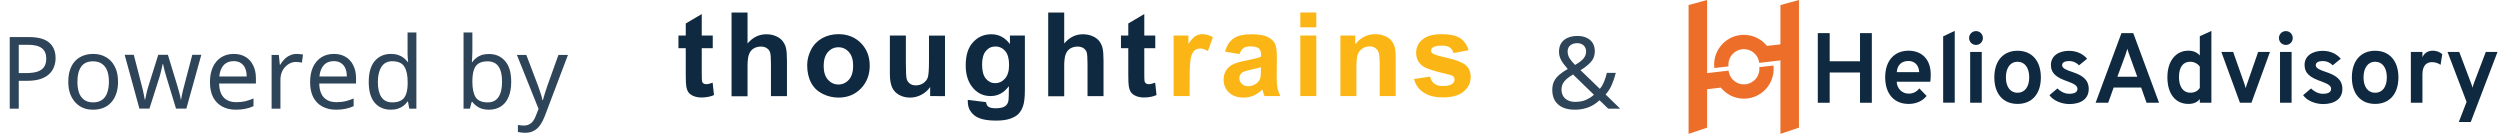 <svg width="299" height="16" viewBox="0 0 299 16" fill="none" xmlns="http://www.w3.org/2000/svg">
<path d="M3.432 4.432C4.552 4.432 5.368 4.652 5.88 5.092C6.392 5.532 6.648 6.152 6.648 6.952C6.648 7.304 6.588 7.644 6.468 7.972C6.356 8.292 6.168 8.58 5.904 8.836C5.64 9.092 5.288 9.296 4.848 9.448C4.408 9.592 3.868 9.664 3.228 9.664H2.244V13H1.164V4.432H3.432ZM3.336 5.356H2.244V8.74H3.108C3.652 8.74 4.104 8.684 4.464 8.572C4.824 8.452 5.092 8.264 5.268 8.008C5.444 7.752 5.532 7.416 5.532 7C5.532 6.448 5.356 6.036 5.004 5.764C4.652 5.492 4.096 5.356 3.336 5.356ZM14.118 9.772C14.118 10.308 14.046 10.784 13.902 11.2C13.766 11.608 13.566 11.956 13.302 12.244C13.046 12.532 12.73 12.752 12.354 12.904C11.986 13.048 11.574 13.12 11.118 13.12C10.694 13.12 10.302 13.048 9.942 12.904C9.582 12.752 9.27 12.532 9.006 12.244C8.742 11.956 8.534 11.608 8.382 11.2C8.238 10.784 8.166 10.308 8.166 9.772C8.166 9.06 8.286 8.46 8.526 7.972C8.766 7.476 9.11 7.1 9.558 6.844C10.006 6.58 10.538 6.448 11.154 6.448C11.738 6.448 12.25 6.58 12.69 6.844C13.138 7.1 13.486 7.476 13.734 7.972C13.99 8.46 14.118 9.06 14.118 9.772ZM9.258 9.772C9.258 10.276 9.322 10.716 9.45 11.092C9.586 11.46 9.794 11.744 10.074 11.944C10.354 12.144 10.71 12.244 11.142 12.244C11.574 12.244 11.93 12.144 12.21 11.944C12.49 11.744 12.694 11.46 12.822 11.092C12.958 10.716 13.026 10.276 13.026 9.772C13.026 9.26 12.958 8.824 12.822 8.464C12.686 8.104 12.478 7.828 12.198 7.636C11.926 7.436 11.57 7.336 11.13 7.336C10.474 7.336 9.998 7.552 9.702 7.984C9.406 8.416 9.258 9.012 9.258 9.772ZM19.949 9.364C19.901 9.196 19.853 9.032 19.805 8.872C19.757 8.704 19.713 8.548 19.673 8.404C19.641 8.252 19.609 8.112 19.577 7.984C19.545 7.856 19.521 7.748 19.505 7.66H19.457C19.441 7.748 19.417 7.856 19.385 7.984C19.361 8.112 19.329 8.252 19.289 8.404C19.257 8.556 19.217 8.716 19.169 8.884C19.129 9.044 19.081 9.208 19.025 9.376L17.873 12.988H16.673L14.909 6.556H16.001L16.889 9.988C16.953 10.22 17.013 10.456 17.069 10.696C17.125 10.928 17.173 11.152 17.213 11.368C17.261 11.576 17.293 11.756 17.309 11.908H17.357C17.381 11.812 17.409 11.692 17.441 11.548C17.473 11.404 17.505 11.252 17.537 11.092C17.577 10.932 17.617 10.772 17.657 10.612C17.705 10.452 17.749 10.308 17.789 10.18L18.929 6.556H20.081L21.185 10.18C21.241 10.364 21.297 10.56 21.353 10.768C21.417 10.976 21.473 11.18 21.521 11.38C21.569 11.572 21.601 11.744 21.617 11.896H21.665C21.681 11.76 21.709 11.592 21.749 11.392C21.797 11.184 21.849 10.96 21.905 10.72C21.969 10.472 22.033 10.228 22.097 9.988L22.997 6.556H24.077L22.289 12.988H21.053L19.949 9.364ZM27.954 6.448C28.506 6.448 28.979 6.568 29.37 6.808C29.77 7.048 30.075 7.388 30.282 7.828C30.498 8.26 30.607 8.768 30.607 9.352V9.988H26.203C26.218 10.716 26.402 11.272 26.755 11.656C27.114 12.032 27.614 12.22 28.255 12.22C28.663 12.22 29.023 12.184 29.334 12.112C29.654 12.032 29.983 11.92 30.319 11.776V12.7C29.991 12.844 29.666 12.948 29.346 13.012C29.026 13.084 28.646 13.12 28.206 13.12C27.599 13.12 27.058 12.996 26.587 12.748C26.122 12.5 25.759 12.132 25.494 11.644C25.238 11.148 25.11 10.544 25.11 9.832C25.11 9.128 25.227 8.524 25.459 8.02C25.698 7.516 26.03 7.128 26.454 6.856C26.887 6.584 27.387 6.448 27.954 6.448ZM27.942 7.312C27.439 7.312 27.038 7.476 26.742 7.804C26.454 8.124 26.282 8.572 26.227 9.148H29.503C29.503 8.78 29.447 8.46 29.334 8.188C29.223 7.916 29.05 7.704 28.819 7.552C28.595 7.392 28.302 7.312 27.942 7.312ZM35.484 6.448C35.604 6.448 35.732 6.456 35.868 6.472C36.012 6.48 36.136 6.496 36.24 6.52L36.108 7.492C36.004 7.468 35.888 7.448 35.76 7.432C35.64 7.416 35.524 7.408 35.412 7.408C35.164 7.408 34.928 7.46 34.704 7.564C34.48 7.668 34.28 7.816 34.104 8.008C33.928 8.192 33.788 8.416 33.684 8.68C33.588 8.944 33.54 9.24 33.54 9.568V13H32.484V6.568H33.348L33.468 7.744H33.516C33.652 7.504 33.816 7.288 34.008 7.096C34.2 6.896 34.42 6.74 34.668 6.628C34.916 6.508 35.188 6.448 35.484 6.448ZM39.931 6.448C40.483 6.448 40.955 6.568 41.347 6.808C41.747 7.048 42.051 7.388 42.259 7.828C42.475 8.26 42.583 8.768 42.583 9.352V9.988H38.179C38.195 10.716 38.379 11.272 38.731 11.656C39.091 12.032 39.591 12.22 40.231 12.22C40.639 12.22 40.999 12.184 41.311 12.112C41.631 12.032 41.959 11.92 42.295 11.776V12.7C41.967 12.844 41.643 12.948 41.323 13.012C41.003 13.084 40.623 13.12 40.183 13.12C39.575 13.12 39.035 12.996 38.563 12.748C38.099 12.5 37.735 12.132 37.471 11.644C37.215 11.148 37.087 10.544 37.087 9.832C37.087 9.128 37.203 8.524 37.435 8.02C37.675 7.516 38.007 7.128 38.431 6.856C38.863 6.584 39.363 6.448 39.931 6.448ZM39.919 7.312C39.415 7.312 39.015 7.476 38.719 7.804C38.431 8.124 38.259 8.572 38.203 9.148H41.479C41.479 8.78 41.423 8.46 41.311 8.188C41.199 7.916 41.027 7.704 40.795 7.552C40.571 7.392 40.279 7.312 39.919 7.312ZM46.74 13.12C45.94 13.12 45.3 12.844 44.82 12.292C44.34 11.732 44.1 10.9 44.1 9.796C44.1 8.692 44.34 7.86 44.82 7.3C45.308 6.732 45.952 6.448 46.752 6.448C47.088 6.448 47.38 6.492 47.628 6.58C47.876 6.66 48.092 6.772 48.276 6.916C48.46 7.06 48.616 7.22 48.744 7.396H48.816C48.808 7.292 48.792 7.14 48.768 6.94C48.752 6.732 48.744 6.568 48.744 6.448V3.88H49.8V13H48.948L48.792 12.136H48.744C48.616 12.32 48.46 12.488 48.276 12.64C48.092 12.784 47.872 12.9 47.616 12.988C47.368 13.076 47.076 13.12 46.74 13.12ZM46.908 12.244C47.588 12.244 48.064 12.06 48.336 11.692C48.616 11.316 48.756 10.752 48.756 10V9.808C48.756 9.008 48.624 8.396 48.36 7.972C48.096 7.54 47.608 7.324 46.896 7.324C46.328 7.324 45.9 7.552 45.612 8.008C45.332 8.456 45.192 9.06 45.192 9.82C45.192 10.588 45.332 11.184 45.612 11.608C45.9 12.032 46.332 12.244 46.908 12.244ZM56.496 6.1C56.496 6.372 56.488 6.628 56.472 6.868C56.464 7.1 56.452 7.284 56.436 7.42H56.496C56.68 7.148 56.932 6.92 57.252 6.736C57.572 6.552 57.984 6.46 58.488 6.46C59.288 6.46 59.928 6.74 60.408 7.3C60.896 7.852 61.14 8.68 61.14 9.784C61.14 10.52 61.028 11.136 60.804 11.632C60.588 12.128 60.28 12.5 59.88 12.748C59.48 12.996 59.016 13.12 58.488 13.12C57.984 13.12 57.572 13.028 57.252 12.844C56.932 12.66 56.68 12.44 56.496 12.184H56.412L56.196 13H55.44V3.88H56.496V6.1ZM58.308 7.336C57.852 7.336 57.492 7.424 57.228 7.6C56.964 7.768 56.776 8.032 56.664 8.392C56.552 8.744 56.496 9.196 56.496 9.748V9.796C56.496 10.588 56.624 11.196 56.88 11.62C57.144 12.036 57.628 12.244 58.332 12.244C58.908 12.244 59.336 12.032 59.616 11.608C59.904 11.184 60.048 10.572 60.048 9.772C60.048 8.964 59.904 8.356 59.616 7.948C59.336 7.54 58.9 7.336 58.308 7.336ZM61.82 6.568H62.948L64.34 10.228C64.42 10.444 64.492 10.652 64.556 10.852C64.628 11.052 64.692 11.248 64.748 11.44C64.804 11.624 64.848 11.804 64.88 11.98H64.928C64.976 11.78 65.052 11.52 65.156 11.2C65.26 10.872 65.368 10.544 65.48 10.216L66.788 6.568H67.928L65.156 13.888C65.004 14.288 64.824 14.636 64.616 14.932C64.416 15.236 64.168 15.468 63.872 15.628C63.584 15.796 63.232 15.88 62.816 15.88C62.624 15.88 62.456 15.868 62.312 15.844C62.168 15.828 62.044 15.808 61.94 15.784V14.944C62.028 14.96 62.132 14.976 62.252 14.992C62.38 15.008 62.512 15.016 62.648 15.016C62.896 15.016 63.108 14.968 63.284 14.872C63.468 14.784 63.624 14.652 63.752 14.476C63.88 14.308 63.988 14.108 64.076 13.876L64.412 13.024L61.82 6.568Z" fill="#0F2940" fill-opacity="0.87"/>
<path d="M188.665 4.3C189.097 4.3 189.465 4.376 189.769 4.528C190.081 4.672 190.321 4.88 190.489 5.152C190.657 5.424 190.741 5.756 190.741 6.148C190.741 6.652 190.577 7.08 190.249 7.432C189.929 7.784 189.521 8.104 189.025 8.392L191.341 10.624C191.549 10.376 191.717 10.092 191.845 9.772C191.981 9.444 192.093 9.092 192.181 8.716H193.249C193.121 9.228 192.961 9.704 192.769 10.144C192.577 10.584 192.329 10.968 192.025 11.296L193.777 13H192.349L191.305 11.992C191.113 12.16 190.913 12.316 190.705 12.46C190.505 12.596 190.285 12.712 190.045 12.808C189.805 12.904 189.545 12.98 189.265 13.036C188.993 13.092 188.689 13.12 188.353 13.12C187.801 13.12 187.321 13.032 186.913 12.856C186.513 12.672 186.201 12.404 185.977 12.052C185.761 11.7 185.653 11.272 185.653 10.768C185.653 10.36 185.725 10.008 185.869 9.712C186.021 9.416 186.237 9.152 186.517 8.92C186.797 8.688 187.125 8.464 187.501 8.248C187.333 8.056 187.169 7.856 187.009 7.648C186.849 7.44 186.717 7.216 186.613 6.976C186.509 6.728 186.457 6.46 186.457 6.172C186.457 5.78 186.545 5.444 186.721 5.164C186.897 4.884 187.149 4.672 187.477 4.528C187.813 4.376 188.209 4.3 188.665 4.3ZM188.137 8.908C187.849 9.076 187.601 9.248 187.393 9.424C187.193 9.592 187.037 9.78 186.925 9.988C186.813 10.196 186.757 10.444 186.757 10.732C186.757 11.172 186.905 11.524 187.201 11.788C187.497 12.052 187.893 12.184 188.389 12.184C188.901 12.184 189.341 12.1 189.709 11.932C190.077 11.764 190.385 11.564 190.633 11.332L188.137 8.908ZM188.629 5.164C188.293 5.164 188.017 5.252 187.801 5.428C187.593 5.604 187.489 5.848 187.489 6.16C187.489 6.448 187.565 6.716 187.717 6.964C187.869 7.204 188.089 7.472 188.377 7.768C188.849 7.496 189.185 7.24 189.385 7C189.593 6.752 189.697 6.468 189.697 6.148C189.697 5.86 189.601 5.624 189.409 5.44C189.217 5.256 188.957 5.164 188.629 5.164Z" fill="#0F2940" fill-opacity="0.87"/>
<path d="M85.244 4.247V5.766H83.93V8.701C83.93 9.3 83.941 9.645 83.964 9.737C83.987 9.829 84.045 9.921 84.137 9.979C84.23 10.037 84.333 10.071 84.46 10.071C84.644 10.071 84.898 10.014 85.232 9.887L85.394 11.372C84.944 11.568 84.448 11.659 83.884 11.659C83.538 11.659 83.227 11.602 82.95 11.487C82.674 11.372 82.466 11.222 82.339 11.038C82.213 10.854 82.12 10.601 82.074 10.29C82.04 10.071 82.017 9.611 82.017 8.931V5.766H81.141V4.247H82.017V2.808L83.93 1.68V4.247" fill="#0F2940"/>
<path d="M89.406 1.496V5.203C90.028 4.466 90.777 4.098 91.641 4.098C92.091 4.098 92.483 4.178 92.84 4.339C93.197 4.5 93.463 4.708 93.647 4.972C93.831 5.226 93.958 5.502 94.016 5.813C94.085 6.123 94.12 6.595 94.12 7.251V11.499H92.206V7.677C92.206 6.918 92.172 6.434 92.091 6.239C92.022 6.031 91.883 5.87 91.699 5.755C91.515 5.628 91.284 5.571 90.996 5.571C90.673 5.571 90.385 5.651 90.132 5.801C89.878 5.951 89.694 6.192 89.578 6.503C89.463 6.814 89.406 7.275 89.406 7.885V11.511H87.492V1.496" fill="#0F2940"/>
<path d="M96.539 7.781C96.539 7.148 96.7 6.526 97.012 5.928C97.323 5.329 97.772 4.88 98.349 4.558C98.925 4.247 99.57 4.086 100.273 4.086C101.368 4.086 102.267 4.443 102.97 5.156C103.673 5.87 104.019 6.768 104.019 7.861C104.019 8.955 103.662 9.864 102.959 10.589C102.256 11.315 101.357 11.672 100.285 11.672C99.616 11.672 98.983 11.522 98.383 11.223C97.784 10.923 97.323 10.486 97.012 9.899C96.7 9.323 96.539 8.61 96.539 7.781ZM98.51 7.885C98.51 8.598 98.683 9.151 99.017 9.531C99.363 9.91 99.778 10.106 100.273 10.106C100.769 10.106 101.195 9.91 101.53 9.531C101.864 9.151 102.037 8.598 102.037 7.861C102.037 7.148 101.864 6.607 101.53 6.227C101.195 5.847 100.769 5.651 100.273 5.651C99.778 5.651 99.351 5.847 99.017 6.227C98.683 6.618 98.51 7.159 98.51 7.885Z" fill="#0F2940"/>
<path d="M111.246 11.488V10.406C110.981 10.798 110.636 11.097 110.209 11.327C109.783 11.557 109.322 11.672 108.849 11.672C108.365 11.672 107.927 11.569 107.535 11.35C107.143 11.132 106.867 10.832 106.694 10.452C106.521 10.061 106.429 9.531 106.429 8.841V4.248H108.342V7.586C108.342 8.611 108.377 9.232 108.446 9.462C108.515 9.693 108.642 9.877 108.826 10.003C109.01 10.142 109.253 10.211 109.541 10.211C109.863 10.211 110.163 10.119 110.428 9.946C110.693 9.762 110.866 9.543 110.958 9.278C111.051 9.014 111.108 8.357 111.108 7.321V4.26H113.021V11.5" fill="#0F2940"/>
<path d="M115.741 11.948L117.931 12.213C117.966 12.466 118.058 12.65 118.185 12.742C118.369 12.88 118.657 12.95 119.049 12.95C119.545 12.95 119.925 12.88 120.178 12.719C120.351 12.616 120.478 12.454 120.559 12.236C120.616 12.075 120.651 11.787 120.651 11.361L120.663 10.302C120.086 11.096 119.36 11.488 118.484 11.488C117.516 11.488 116.732 11.073 116.168 10.256C115.718 9.611 115.499 8.794 115.499 7.827C115.499 6.607 115.787 5.686 116.375 5.053C116.963 4.408 117.689 4.098 118.565 4.098C119.464 4.098 120.202 4.489 120.789 5.272V4.247H122.576V10.739C122.576 11.591 122.507 12.236 122.368 12.65C122.23 13.076 122.034 13.398 121.781 13.652C121.527 13.893 121.181 14.078 120.755 14.216C120.328 14.354 119.787 14.423 119.141 14.423C117.908 14.423 117.043 14.216 116.525 13.79C116.006 13.364 115.753 12.834 115.753 12.19C115.741 12.121 115.741 12.04 115.741 11.948ZM117.458 7.724C117.458 8.495 117.608 9.047 117.908 9.404C118.208 9.761 118.576 9.945 119.014 9.945C119.475 9.945 119.879 9.761 120.202 9.393C120.524 9.024 120.686 8.483 120.686 7.77C120.686 7.021 120.536 6.469 120.225 6.101C119.913 5.744 119.521 5.56 119.049 5.56C118.588 5.56 118.208 5.744 117.919 6.089C117.608 6.446 117.458 6.998 117.458 7.724Z" fill="#0F2940"/>
<path d="M127.279 1.496V5.203C127.901 4.466 128.65 4.098 129.503 4.098C129.952 4.098 130.344 4.178 130.702 4.339C131.059 4.5 131.324 4.708 131.508 4.972C131.693 5.226 131.82 5.502 131.877 5.813C131.946 6.123 131.981 6.595 131.981 7.251V11.499H130.068V7.677C130.068 6.918 130.033 6.434 129.964 6.239C129.883 6.031 129.757 5.87 129.572 5.755C129.388 5.628 129.157 5.571 128.869 5.571C128.546 5.571 128.258 5.651 128.005 5.801C127.751 5.951 127.567 6.192 127.451 6.503C127.336 6.814 127.279 7.275 127.279 7.885V11.511H125.365V1.496" fill="#0F2940"/>
<path d="M138.171 4.247V5.766H136.857V8.701C136.857 9.3 136.868 9.645 136.891 9.737C136.914 9.829 136.972 9.921 137.064 9.979C137.156 10.037 137.26 10.071 137.387 10.071C137.571 10.071 137.825 10.014 138.159 9.887L138.32 11.372C137.871 11.568 137.375 11.659 136.811 11.659C136.465 11.659 136.154 11.602 135.877 11.487C135.6 11.372 135.393 11.222 135.266 11.038C135.139 10.854 135.047 10.601 135.001 10.29C134.966 10.071 134.943 9.611 134.943 8.931V5.766H134.067V4.247H134.943V2.808L136.857 1.68V4.247" fill="#0F2940"/>
<path d="M142.274 11.487H140.36V4.247H142.135V5.272C142.435 4.788 142.712 4.466 142.965 4.316C143.207 4.167 143.484 4.086 143.795 4.086C144.233 4.086 144.659 4.213 145.063 4.443L144.464 6.112C144.141 5.905 143.841 5.801 143.564 5.801C143.299 5.801 143.069 5.87 142.884 6.02C142.7 6.169 142.55 6.434 142.447 6.814C142.343 7.205 142.285 8.011 142.285 9.243" fill="#FBB615"/>
<path d="M148.244 6.48L146.515 6.17C146.711 5.467 147.045 4.938 147.529 4.604C148.002 4.259 148.716 4.098 149.661 4.098C150.514 4.098 151.148 4.201 151.574 4.397C151.989 4.604 152.289 4.857 152.462 5.168C152.635 5.479 152.716 6.043 152.716 6.883L152.692 9.116C152.692 9.749 152.727 10.221 152.785 10.521C152.842 10.82 152.958 11.142 153.13 11.488H151.229C151.183 11.361 151.113 11.177 151.044 10.924C151.01 10.808 150.987 10.739 150.975 10.705C150.652 11.027 150.295 11.269 149.926 11.43C149.557 11.591 149.154 11.672 148.739 11.672C148.002 11.672 147.414 11.465 146.987 11.062C146.561 10.659 146.342 10.152 146.342 9.531C146.342 9.128 146.434 8.76 146.63 8.437C146.826 8.115 147.102 7.873 147.448 7.701C147.794 7.528 148.313 7.378 148.97 7.252C149.869 7.079 150.491 6.929 150.825 6.78V6.584C150.825 6.216 150.733 5.951 150.549 5.79C150.364 5.629 150.019 5.548 149.511 5.548C149.166 5.548 148.901 5.617 148.716 5.755C148.509 5.905 148.359 6.135 148.244 6.48ZM150.814 8.034C150.572 8.115 150.18 8.219 149.65 8.322C149.119 8.437 148.774 8.552 148.601 8.656C148.347 8.829 148.22 9.059 148.22 9.335C148.22 9.6 148.324 9.83 148.52 10.026C148.716 10.221 148.97 10.313 149.281 10.313C149.627 10.313 149.961 10.198 150.272 9.98C150.503 9.807 150.652 9.6 150.733 9.347C150.779 9.185 150.802 8.875 150.802 8.414V8.034H150.814Z" fill="#FBB615"/>
<path d="M155.517 1.496H157.43V3.269H155.517V1.496ZM155.517 4.247H157.43V11.488H155.517V4.247Z" fill="#FBB615"/>
<path d="M166.927 11.487H165.014V7.792C165.014 7.01 164.968 6.503 164.887 6.273C164.807 6.043 164.668 5.87 164.484 5.743C164.299 5.617 164.069 5.548 163.815 5.548C163.481 5.548 163.181 5.64 162.916 5.824C162.651 6.008 162.467 6.25 162.375 6.549C162.271 6.849 162.225 7.401 162.225 8.218V11.487H160.312V4.247H162.086V5.306C162.72 4.489 163.516 4.086 164.484 4.086C164.91 4.086 165.302 4.167 165.648 4.316C166.005 4.466 166.27 4.661 166.443 4.903C166.628 5.145 166.754 5.41 166.824 5.709C166.893 6.008 166.927 6.434 166.927 6.998" fill="#FBB615"/>
<path d="M169.117 9.45L171.042 9.162C171.123 9.531 171.284 9.818 171.538 10.002C171.791 10.198 172.137 10.29 172.586 10.29C173.082 10.29 173.451 10.198 173.704 10.014C173.877 9.887 173.958 9.715 173.958 9.496C173.958 9.358 173.912 9.231 173.82 9.139C173.727 9.047 173.508 8.967 173.174 8.886C171.63 8.541 170.639 8.23 170.235 7.954C169.659 7.562 169.371 7.021 169.371 6.319C169.371 5.686 169.613 5.156 170.12 4.731C170.616 4.305 171.388 4.086 172.425 4.086C173.416 4.086 174.154 4.247 174.638 4.569C175.122 4.892 175.456 5.375 175.641 6.008L173.843 6.342C173.762 6.054 173.612 5.836 173.405 5.686C173.186 5.536 172.875 5.456 172.471 5.456C171.964 5.456 171.595 5.525 171.376 5.663C171.226 5.767 171.157 5.893 171.157 6.054C171.157 6.192 171.215 6.308 171.353 6.4C171.526 6.526 172.125 6.71 173.151 6.941C174.177 7.171 174.892 7.459 175.295 7.792C175.698 8.126 175.894 8.61 175.894 9.22C175.894 9.887 175.618 10.451 175.064 10.935C174.511 11.407 173.693 11.649 172.598 11.649C171.607 11.649 170.823 11.453 170.247 11.05C169.67 10.682 169.29 10.141 169.117 9.45Z" fill="#FBB615"/>
<g clip-path="url(#clip0_4958_23910)">
<path d="M222.458 8.671H218.83V12.29H217.408V3.961H218.83V7.329H222.458V3.961H223.871V12.29H222.458V8.671Z" fill="#0F2940"/>
<path d="M225.468 9.237C225.468 7.247 226.576 6.062 228.265 6.062C229.724 6.062 230.915 6.969 230.915 8.913C230.915 9.163 230.905 9.496 230.868 9.773H226.843C226.889 10.662 227.545 11.198 228.265 11.198C228.801 11.198 229.225 10.995 229.548 10.569L230.425 11.476C229.955 12.05 229.234 12.429 228.265 12.429C226.548 12.429 225.468 11.235 225.468 9.237ZM229.539 8.626C229.484 7.7 228.902 7.293 228.265 7.293C227.517 7.293 226.926 7.673 226.853 8.626H229.539Z" fill="#0F2940"/>
<path d="M232.401 4.348L233.786 3.691V12.279H232.401V4.348Z" fill="#0F2940"/>
<path d="M235.503 4.542C235.503 4.089 235.872 3.719 236.334 3.719C236.795 3.719 237.155 4.089 237.155 4.542C237.155 5.005 236.795 5.375 236.334 5.375C235.872 5.375 235.503 5.005 235.503 4.542ZM235.632 6.208H237.017V12.288H235.632V6.208Z" fill="#0F2940"/>
<path d="M238.521 9.254C238.521 7.264 239.602 6.07 241.3 6.07C243.008 6.07 244.088 7.273 244.088 9.254C244.088 11.252 243.008 12.428 241.3 12.428C239.602 12.428 238.521 11.252 238.521 9.254ZM242.694 9.254C242.694 8.097 242.159 7.384 241.291 7.384C240.451 7.384 239.906 8.097 239.906 9.254C239.906 10.41 240.451 11.095 241.291 11.095C242.159 11.095 242.694 10.401 242.694 9.254Z" fill="#0F2940"/>
<path d="M245.113 11.383L246.064 10.578C246.313 10.827 246.812 11.216 247.477 11.216C248.049 11.216 248.464 11.059 248.464 10.624C248.464 10.198 247.975 10.004 247.292 9.735C245.972 9.291 245.289 8.782 245.289 7.764C245.289 6.672 246.249 6.08 247.449 6.08C248.492 6.08 249.203 6.534 249.618 7.024L248.658 7.811C248.363 7.524 248.003 7.302 247.449 7.302C246.95 7.302 246.627 7.477 246.627 7.801C246.627 8.171 247.172 8.384 247.818 8.597C248.991 8.986 249.812 9.486 249.812 10.642C249.812 11.818 248.889 12.447 247.486 12.447C246.507 12.428 245.566 12.021 245.113 11.383Z" fill="#0F2940"/>
<path d="M256.081 10.466H252.794L252.139 12.29H250.634L253.726 3.961H255.139L258.222 12.29H256.727L256.081 10.466ZM254.714 6.682C254.622 6.441 254.502 6.089 254.437 5.839C254.364 6.089 254.243 6.45 254.16 6.682L253.237 9.18H255.619L254.714 6.682Z" fill="#0F2940"/>
<path d="M259.22 9.235C259.22 7.245 260.272 6.061 261.731 6.061C262.368 6.061 262.811 6.302 263.097 6.635V4.33L264.482 3.701V12.289H263.097V11.845C262.811 12.215 262.377 12.428 261.731 12.428C260.208 12.428 259.22 11.262 259.22 9.235ZM263.097 10.512V7.967C262.922 7.708 262.525 7.384 261.943 7.384C261.085 7.384 260.605 8.041 260.605 9.235C260.605 10.345 261.094 11.086 261.943 11.086C262.469 11.095 262.848 10.892 263.097 10.512Z" fill="#0F2940"/>
<path d="M265.673 6.209H267.085L268.424 10.003C268.479 10.197 268.544 10.364 268.59 10.549C268.636 10.355 268.682 10.188 268.756 10.003L270.077 6.209H271.489L269.273 12.289H267.898L265.673 6.209Z" fill="#0F2940"/>
<path d="M272.561 4.542C272.561 4.089 272.93 3.719 273.391 3.719C273.853 3.719 274.213 4.089 274.213 4.542C274.213 5.005 273.853 5.375 273.391 5.375C272.921 5.375 272.561 5.005 272.561 4.542ZM272.69 6.208H274.075V12.288H272.69V6.208Z" fill="#0F2940"/>
<path d="M275.45 11.383L276.401 10.578C276.65 10.827 277.149 11.216 277.814 11.216C278.386 11.216 278.801 11.059 278.801 10.624C278.801 10.198 278.312 10.004 277.629 9.735C276.309 9.291 275.626 8.782 275.626 7.764C275.626 6.672 276.586 6.08 277.786 6.08C278.829 6.08 279.54 6.534 279.955 7.024L278.995 7.811C278.7 7.524 278.34 7.302 277.786 7.302C277.287 7.302 276.964 7.477 276.964 7.801C276.964 8.171 277.509 8.384 278.155 8.597C279.328 8.986 280.149 9.486 280.149 10.642C280.149 11.818 279.226 12.447 277.823 12.447C276.835 12.428 275.903 12.021 275.45 11.383Z" fill="#0F2940"/>
<path d="M281.284 9.254C281.284 7.264 282.364 6.07 284.063 6.07C285.771 6.07 286.851 7.273 286.851 9.254C286.851 11.252 285.771 12.428 284.063 12.428C282.364 12.428 281.284 11.252 281.284 9.254ZM285.466 9.254C285.466 8.097 284.931 7.384 284.063 7.384C283.223 7.384 282.678 8.097 282.678 9.254C282.678 10.41 283.223 11.095 284.063 11.095C284.931 11.095 285.466 10.401 285.466 9.254Z" fill="#0F2940"/>
<path d="M288.338 6.211H289.723V6.84C289.963 6.34 290.36 6.062 290.969 6.062C291.421 6.062 291.791 6.22 292.095 6.479L291.892 7.756C291.643 7.58 291.32 7.432 290.858 7.432C290.323 7.432 289.723 7.728 289.723 8.885V12.29H288.338V6.211Z" fill="#0F2940"/>
<path d="M295.003 12.187L292.723 6.209H294.126L295.538 9.948C295.621 10.151 295.668 10.309 295.714 10.493C295.76 10.299 295.806 10.151 295.88 9.948L297.302 6.209H298.705L295.501 14.593H294.071L295.003 12.187Z" fill="#0F2940"/>
<path d="M215.156 0L212.94 0.602V16.009L215.156 15.269V0Z" fill="#EC6E29"/>
<path d="M204.17 0L201.954 0.602V16.009L204.17 15.269V0Z" fill="#EC6E29"/>
<path fill-rule="evenodd" clip-rule="evenodd" d="M212.096 7.32C212.096 7.321 212.096 7.322 212.097 7.324L210.402 7.518C210.398 7.486 210.393 7.453 210.388 7.421L210.338 7.203C210.231 6.841 210.014 6.517 209.715 6.278C209.331 5.973 208.842 5.832 208.355 5.888C207.868 5.944 207.423 6.192 207.118 6.576C206.813 6.961 206.673 7.451 206.729 7.94L205.034 8.134C204.927 7.195 205.196 6.252 205.782 5.513C206.369 4.773 207.224 4.297 208.161 4.189C209.098 4.082 210.038 4.352 210.776 4.939C210.982 5.103 211.167 5.288 211.329 5.489L214.455 5.13L214.846 7.004L212.096 7.32Z" fill="#EC6E29"/>
<path fill-rule="evenodd" clip-rule="evenodd" d="M205.044 8.647C205.043 8.646 205.043 8.644 205.043 8.643L206.738 8.449C206.742 8.481 206.746 8.514 206.752 8.546L206.802 8.763C206.909 9.126 207.125 9.45 207.425 9.688C207.808 9.994 208.298 10.134 208.785 10.079C209.272 10.023 209.717 9.775 210.021 9.39C210.326 9.006 210.466 8.515 210.411 8.027L212.106 7.833C212.213 8.771 211.944 9.714 211.357 10.454C210.771 11.194 209.915 11.67 208.979 11.778C208.042 11.885 207.101 11.615 206.363 11.027C206.158 10.864 205.973 10.679 205.81 10.478L202.685 10.837L202.294 8.962L205.044 8.647Z" fill="#EC6E29"/>
</g>
<defs>
<clipPath id="clip0_4958_23910">
<rect width="97.046" height="16" fill="white" transform="translate(201.954)"/>
</clipPath>
</defs>
</svg>
